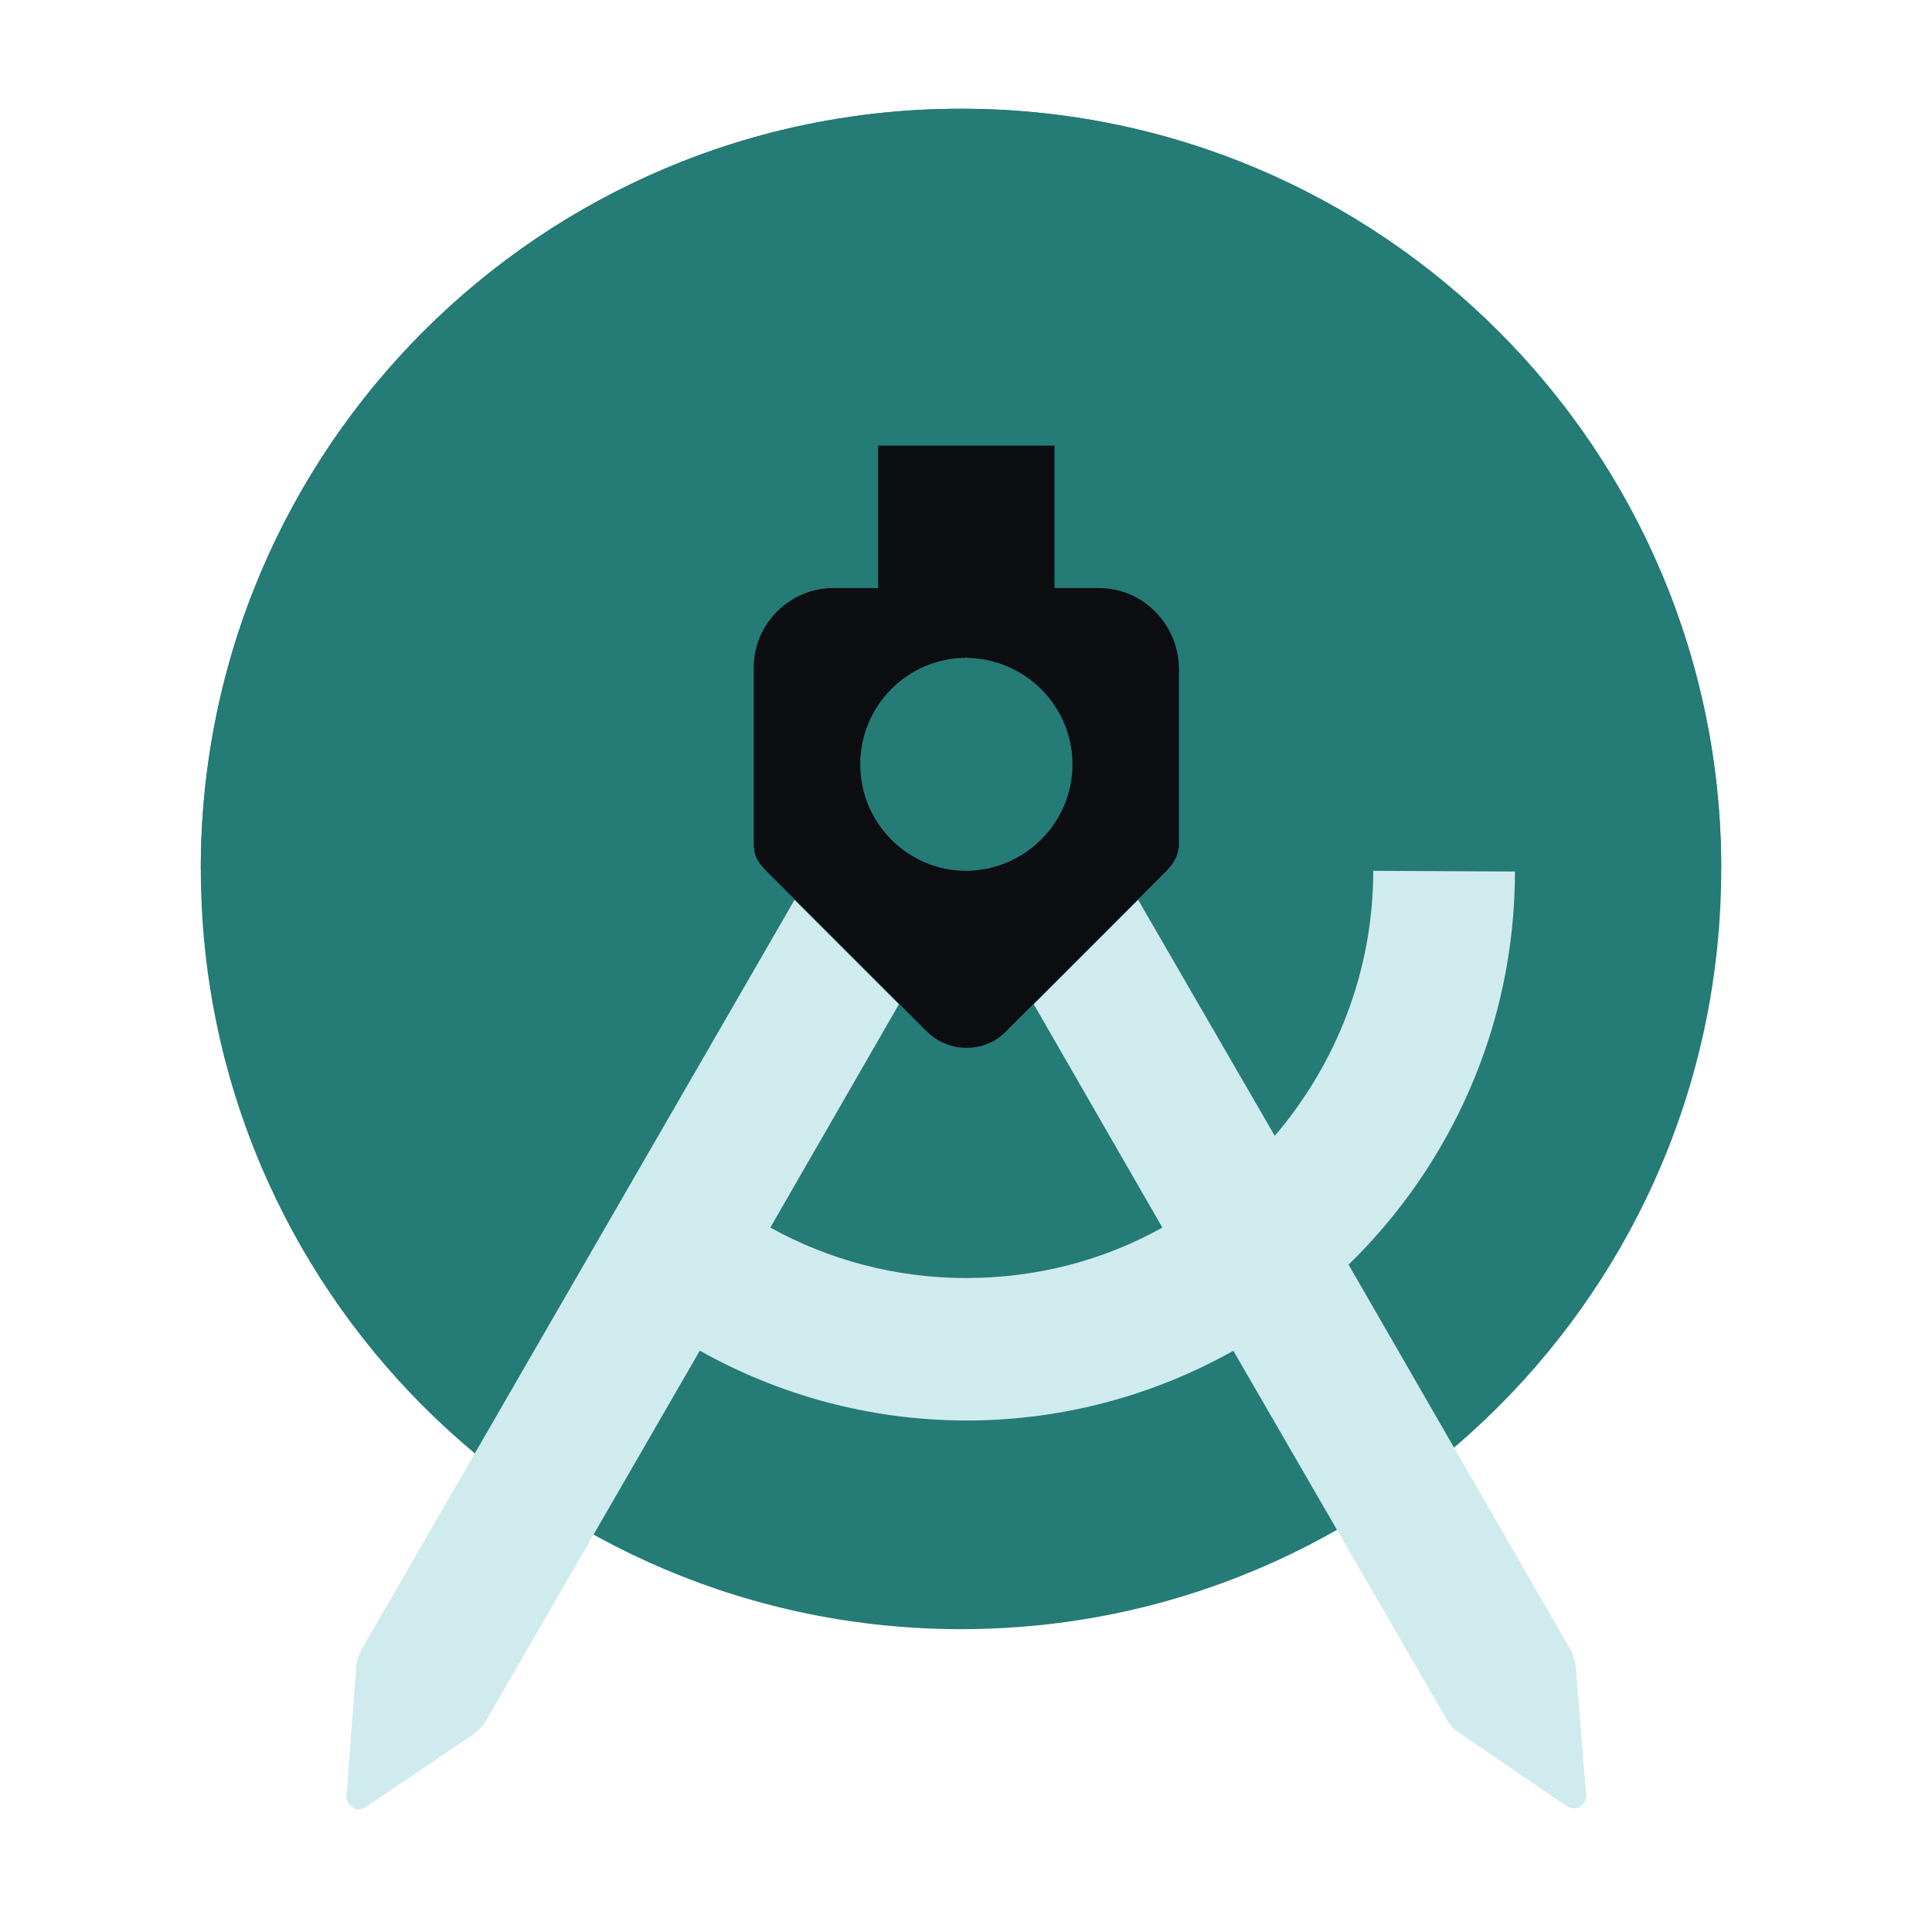 <?xml version="1.0" encoding="UTF-8" standalone="no"?>
<svg
   xmlns:dc="http://purl.org/dc/elements/1.1/"
   xmlns:cc="http://creativecommons.org/ns#"
   xmlns:rdf="http://www.w3.org/1999/02/22-rdf-syntax-ns#"
   xmlns:svg="http://www.w3.org/2000/svg"
   xmlns="http://www.w3.org/2000/svg"
   xmlns:sodipodi="http://sodipodi.sourceforge.net/DTD/sodipodi-0.dtd"
   xmlns:inkscape="http://www.inkscape.org/namespaces/inkscape"
   width="512"
   height="512"
   version="1.1"
   viewBox="0 0 384 384"
   id="svg32850"
   sodipodi:docname="androidstudio.svg"
   inkscape:version="1.0.2 (e86c870879, 2021-01-15)">
  <sodipodi:namedview
     pagecolor="#ffffff"
     bordercolor="#666666"
     borderopacity="1"
     objecttolerance="10"
     gridtolerance="10"
     guidetolerance="10"
     inkscape:pageopacity="0"
     inkscape:pageshadow="2"
     inkscape:window-width="2560"
     inkscape:window-height="1403"
     id="namedview32852"
     showgrid="false"
     inkscape:zoom="1.84375"
     inkscape:cx="272.17738"
     inkscape:cy="199.50811"
     inkscape:window-x="0"
     inkscape:window-y="0"
     inkscape:window-maximized="1"
     inkscape:current-layer="svg32850"
     inkscape:document-rotation="0" />
  <defs
     id="defs32826">
    <clipPath
       id="clipPath32795">
      <rect
         width="384"
         height="384"
         id="rect32793" />
    </clipPath>
    <clipPath
       id="clipPath32799">
      <rect
         width="384"
         height="384"
         id="rect32797" />
    </clipPath>
    <linearGradient
       id="a"
       x1="31.683"
       x2="-114.89"
       y1="5.608"
       y2="-603.16"
       gradientTransform="matrix(.352 0 0 -.352 102.4 148.65)"
       gradientUnits="userSpaceOnUse">
      <stop
         stop-color="rgb(34, 34, 34)"
         stop-opacity=".161"
         offset=".33"
         id="stop32801" />
      <stop
         stop-color="rgb(34, 34, 34)"
         stop-opacity="0"
         offset="1"
         id="stop32803" />
    </linearGradient>
    <clipPath
       id="clipPath32808">
      <rect
         width="384"
         height="384"
         id="rect32806" />
    </clipPath>
    <clipPath
       id="clipPath32812">
      <rect
         width="384"
         height="384"
         id="rect32810" />
    </clipPath>
    <clipPath
       id="clipPath32816">
      <rect
         width="384"
         height="384"
         id="rect32814" />
    </clipPath>
    <clipPath
       id="clipPath32820">
      <rect
         width="384"
         height="384"
         id="rect32818" />
    </clipPath>
    <clipPath
       id="clipPath32824">
      <rect
         width="384"
         height="384"
         id="rect32822" />
    </clipPath>
  </defs>
  <path
     d="m342.11 172.71c0 83.449-67.652 151.1-151.1 151.1s-151.1-67.648-151.1-151.1c0-83.449 67.648-151.1 151.1-151.1s151.1 67.648 151.1 151.1z"
     fill="rgb(0, 136, 136)"
     id="path32828"
     style="fill:#257b76;fill-opacity:1" />
  <path
     d="m191.01 21.617c-83.449 0-151.1 67.649-151.1 151.1h302.2c0-83.449-67.652-151.1-151.1-151.1z"
     fill="rgb(0, 102, 102)"
     id="path32832"
     style="fill:#257b76;fill-opacity:1" />
  <path
     d="m313.2 331.39c-0.137-1.375-0.551-2.613-1.238-3.848l-43.973-76.27-14.566-25.422-27.207-46.996-20.75 20.75 25.559 44.387 14.016 24.324 42.465 73.379c0.684 1.238 1.648 2.199 2.746 2.887l21.164 14.43c0.824 0.547 1.785 0.547 2.609 0.137 0.824-0.551 1.238-1.375 1.238-2.336z"
     fill="rgb(238, 238, 238)"
     id="path32838"
     style="fill:#d0ebee;fill-opacity:1" />
  <path
     d="m272.94 173.08c0 20.066-7.422 38.48-19.652 52.77-6.32 7.285-13.742 13.469-22.262 18.141-11.543 6.457-24.875 10.031-39.027 10.031s-27.484-3.711-38.891-10.031l25.562-44.387-20.75-20.75-85.887 148.69c-0.688 1.234-1.102 2.473-1.238 3.848l-1.926 25.559c-0.137 0.961 0.414 1.785 1.238 2.336 0.824 0.551 1.785 0.414 2.609-0.137l21.164-14.293c1.102-0.824 2.062-1.785 2.75-2.883l42.461-73.52c15.664 8.793 33.805 13.879 53.043 13.879s37.379-5.086 53.043-13.879c8.383-4.672 16.078-10.445 22.812-17.043 20.34-19.785 33.117-47.547 33.117-78.188z"
     fill="rgb(255, 255, 255)"
     id="path32842"
     style="fill:#d0ebee;fill-opacity:1" />
  <path
     d="m218.38 116.88h-8.793v-28.309h-35.043v28.309h-8.93c-8.66 0-15.805 7.144-15.805 15.805v35.863h0.137c-0.137 1.375 0.688 2.887 2.473 4.676l31.746 31.742c2.199 2.199 5.082 3.297 7.832 3.297v-0.137l0.137 0.137c2.887 0 5.773-1.098 7.832-3.297l31.746-31.742c1.785-1.789 2.473-3.438 2.473-4.676h0.137v-35.727c-0.137-8.797-7.144-15.941-15.941-15.941zm-26.246 56.203h-0.137c-11.543 0-21.023-9.48-21.023-21.16 0-11.68 9.48-21.164 21.023-21.164v-0.273l0.137 0.273c11.543 0.137 21.027 9.484 21.027 21.164 0 11.68-9.484 21.023-21.027 21.16z"
     fill="rgb(68, 68, 68)"
     id="path32846"
     style="fill:#0c0e11;fill-opacity:1" />
</svg>
